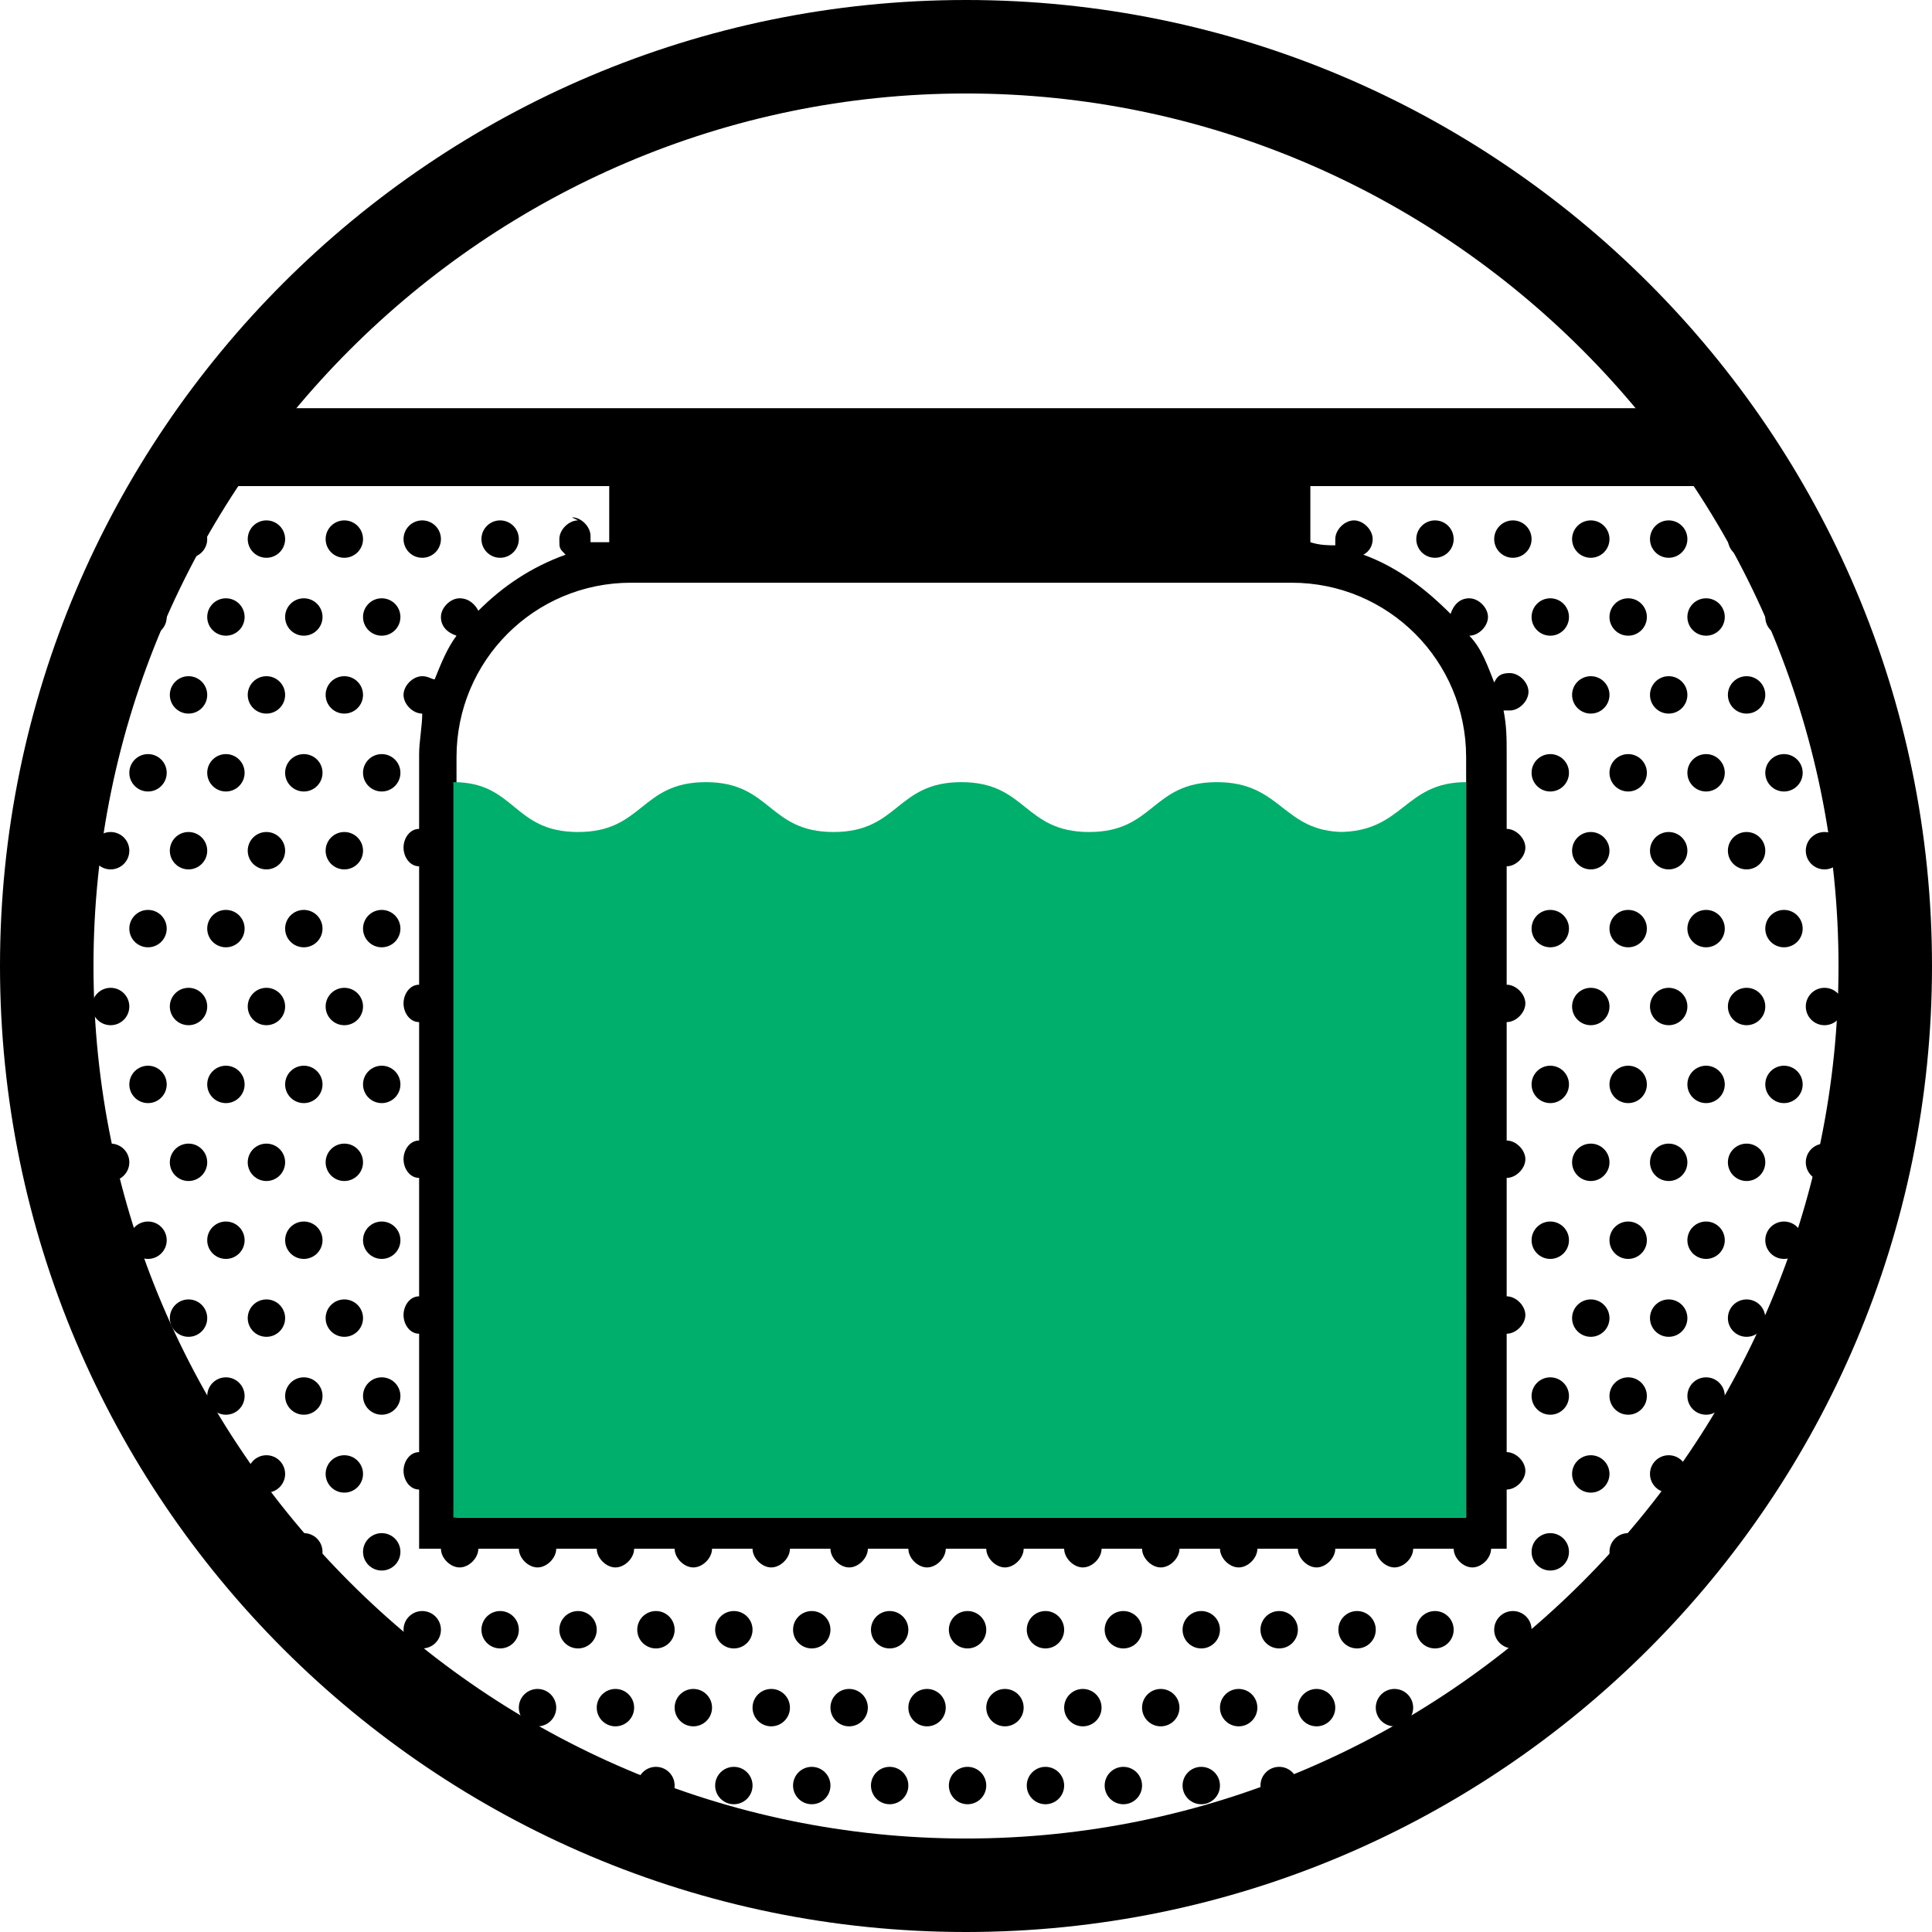<?xml version="1.0" encoding="UTF-8" standalone="no"?>
<!-- Generator: Adobe Illustrator 29.4.0, SVG Export Plug-In . SVG Version: 9.03 Build 0)  -->

<svg
   version="1.1"
   id="Layer_1"
   x="0px"
   y="0px"
   viewBox="0 0 62 62"
   xml:space="preserve"
   sodipodi:docname="wwn020_b.svg"
   width="62"
   height="62"
   inkscape:version="1.3.2 (091e20e, 2023-11-25, custom)"
   xmlns:inkscape="http://www.inkscape.org/namespaces/inkscape"
   xmlns:sodipodi="http://sodipodi.sourceforge.net/DTD/sodipodi-0.dtd"
   xmlns="http://www.w3.org/2000/svg"
   xmlns:svg="http://www.w3.org/2000/svg"><defs
   id="defs151" /><sodipodi:namedview
   id="namedview151"
   pagecolor="#ffffff"
   bordercolor="#000000"
   borderopacity="0.25"
   inkscape:showpageshadow="2"
   inkscape:pageopacity="0.0"
   inkscape:pagecheckerboard="0"
   inkscape:deskcolor="#d1d1d1"
   inkscape:zoom="29.33871"
   inkscape:cx="30.982958"
   inkscape:cy="31"
   inkscape:window-width="3840"
   inkscape:window-height="2054"
   inkscape:window-x="2869"
   inkscape:window-y="-11"
   inkscape:window-maximized="1"
   inkscape:current-layer="Layer_1" />
<path
   d="M 31,3 C 46.4,3 59,15.6 59,31 59,46.4 46.4,59 31,59 15.6,59 3,46.4 3,31 3,15.6 15.6,3 31,3 M 31,0 C 13.9,0 0,13.9 0,31 0,48.1 13.9,62 31,62 48.1,62 62,48.1 62,31 62,13.9 48.1,0 31,0 Z"
   id="path1" />
<g
   id="g151">
	<circle
   cx="57.25"
   cy="39.8"
   r="0.6"
   id="circle1" />
	<circle
   cx="58.55"
   cy="37.3"
   r="0.6"
   id="circle2" />
	<circle
   cx="59.75"
   cy="34.8"
   r="0.6"
   id="circle3" />
	<circle
   cx="58.55"
   cy="32.3"
   r="0.6"
   id="circle4" />
	<circle
   cx="59.75"
   cy="29.8"
   r="0.6"
   id="circle5" />
	<circle
   cx="58.55"
   cy="27.3"
   r="0.6"
   id="circle6" />
	<circle
   cx="59.75"
   cy="24.8"
   r="0.6"
   id="circle7" />
	<circle
   cx="58.55"
   cy="22.3"
   r="0.6"
   id="circle8" />
	<circle
   cx="57.25"
   cy="19.8"
   r="0.6"
   id="circle9" />
	<circle
   cx="53.55"
   cy="47.3"
   r="0.6"
   id="circle10" />
	<circle
   cx="54.75"
   cy="44.8"
   r="0.6"
   id="circle11" />
	<circle
   cx="56.05"
   cy="42.3"
   r="0.6"
   id="circle12" />
	<circle
   cx="53.55"
   cy="42.3"
   r="0.6"
   id="circle13" />
	<circle
   cx="54.75"
   cy="39.8"
   r="0.6"
   id="circle14" />
	<circle
   cx="56.05"
   cy="37.3"
   r="0.6"
   id="circle15" />
	<circle
   cx="53.55"
   cy="37.3"
   r="0.6"
   id="circle16" />
	<circle
   cx="57.25"
   cy="34.8"
   r="0.6"
   id="circle17" />
	<circle
   cx="54.75"
   cy="34.8"
   r="0.6"
   id="circle18" />
	<circle
   cx="56.05"
   cy="32.3"
   r="0.6"
   id="circle19" />
	<circle
   cx="53.55"
   cy="32.3"
   r="0.6"
   id="circle20" />
	<circle
   cx="57.25"
   cy="29.8"
   r="0.6"
   id="circle21" />
	<circle
   cx="54.75"
   cy="29.8"
   r="0.6"
   id="circle22" />
	<circle
   cx="56.05"
   cy="27.3"
   r="0.6"
   id="circle23" />
	<circle
   cx="53.55"
   cy="27.3"
   r="0.6"
   id="circle24" />
	<circle
   cx="57.25"
   cy="24.8"
   r="0.6"
   id="circle25" />
	<circle
   cx="54.75"
   cy="24.8"
   r="0.6"
   id="circle26" />
	<circle
   cx="56.05"
   cy="22.3"
   r="0.6"
   id="circle27" />
	<circle
   cx="53.55"
   cy="22.3"
   r="0.6"
   id="circle28" />
	<circle
   cx="54.75"
   cy="19.8"
   r="0.6"
   id="circle29" />
	<circle
   cx="52.25"
   cy="19.8"
   r="0.6"
   id="circle30" />
	<circle
   cx="56.05"
   cy="17.3"
   r="0.6"
   id="circle31" />
	<circle
   cx="53.55"
   cy="17.3"
   r="0.6"
   id="circle32" />
	<circle
   cx="47.25"
   cy="54.8"
   r="0.6"
   id="circle33" />
	<circle
   cx="51.05"
   cy="52.3"
   r="0.6"
   id="circle34" />
	<circle
   cx="48.55"
   cy="52.3"
   r="0.6"
   id="circle35" />
	<circle
   cx="52.25"
   cy="49.8"
   r="0.6"
   id="circle36" />
	<circle
   cx="49.75"
   cy="49.8"
   r="0.6"
   id="circle37" />
	<circle
   cx="51.05"
   cy="47.3"
   r="0.6"
   id="circle38" />
	<circle
   cx="52.25"
   cy="44.8"
   r="0.6"
   id="circle39" />
	<circle
   cx="49.75"
   cy="44.8"
   r="0.6"
   id="circle40" />
	<circle
   cx="51.05"
   cy="42.3"
   r="0.6"
   id="circle41" />
	<circle
   cx="52.25"
   cy="39.8"
   r="0.6"
   id="circle42" />
	<circle
   cx="49.75"
   cy="39.8"
   r="0.6"
   id="circle43" />
	<circle
   cx="51.05"
   cy="37.3"
   r="0.6"
   id="circle44" />
	<circle
   cx="52.25"
   cy="34.8"
   r="0.6"
   id="circle45" />
	<circle
   cx="49.75"
   cy="34.8"
   r="0.6"
   id="circle46" />
	<circle
   cx="51.05"
   cy="32.3"
   r="0.6"
   id="circle47" />
	<circle
   cx="52.25"
   cy="29.8"
   r="0.6"
   id="circle48" />
	<circle
   cx="49.75"
   cy="29.8"
   r="0.6"
   id="circle49" />
	<circle
   cx="51.05"
   cy="27.3"
   r="0.6"
   id="circle50" />
	<circle
   cx="52.25"
   cy="24.8"
   r="0.6"
   id="circle51" />
	<circle
   cx="49.75"
   cy="24.8"
   r="0.6"
   id="circle52" />
	<circle
   cx="51.05"
   cy="22.3"
   r="0.6"
   id="circle53" />
	<circle
   cx="49.75"
   cy="19.8"
   r="0.6"
   id="circle54" />
	<circle
   cx="51.05"
   cy="17.3"
   r="0.6"
   id="circle55" />
	<circle
   cx="48.55"
   cy="17.3"
   r="0.6"
   id="circle56" />
	<circle
   cx="43.55"
   cy="57.3"
   r="0.6"
   id="circle57" />
	<circle
   cx="44.75"
   cy="54.8"
   r="0.6"
   id="circle58" />
	<circle
   cx="46.05"
   cy="52.3"
   r="0.6"
   id="circle59" />
	<circle
   cx="43.55"
   cy="52.3"
   r="0.6"
   id="circle60" />
	<circle
   cx="46.05"
   cy="17.3"
   r="0.6"
   id="circle61" />
	<circle
   cx="41.05"
   cy="57.3"
   r="0.6"
   id="circle62" />
	<circle
   cx="38.55"
   cy="57.3"
   r="0.6"
   id="circle63" />
	<circle
   cx="42.25"
   cy="54.8"
   r="0.6"
   id="circle64" />
	<circle
   cx="39.75"
   cy="54.8"
   r="0.6"
   id="circle65" />
	<circle
   cx="37.25"
   cy="54.8"
   r="0.6"
   id="circle66" />
	<circle
   cx="41.05"
   cy="52.3"
   r="0.6"
   id="circle67" />
	<circle
   cx="38.55"
   cy="52.3"
   r="0.6"
   id="circle68" />
	<circle
   cx="36.05"
   cy="57.3"
   r="0.6"
   id="circle69" />
	<circle
   cx="33.55"
   cy="57.3"
   r="0.6"
   id="circle70" />
	<circle
   cx="34.75"
   cy="54.8"
   r="0.6"
   id="circle71" />
	<circle
   cx="32.25"
   cy="54.8"
   r="0.6"
   id="circle72" />
	<circle
   cx="36.05"
   cy="52.3"
   r="0.6"
   id="circle73" />
	<circle
   cx="33.55"
   cy="52.3"
   r="0.6"
   id="circle74" />
	<circle
   cx="31.05"
   cy="57.3"
   r="0.6"
   id="circle75" />
	<circle
   cx="28.55"
   cy="57.3"
   r="0.6"
   id="circle76" />
	<circle
   cx="29.75"
   cy="54.8"
   r="0.6"
   id="circle77" />
	<circle
   cx="27.25"
   cy="54.8"
   r="0.6"
   id="circle78" />
	<circle
   cx="31.05"
   cy="52.3"
   r="0.6"
   id="circle79" />
	<circle
   cx="28.55"
   cy="52.3"
   r="0.6"
   id="circle80" />
	<circle
   cx="26.05"
   cy="57.3"
   r="0.6"
   id="circle81" />
	<circle
   cx="23.55"
   cy="57.3"
   r="0.6"
   id="circle82" />
	<circle
   cx="24.75"
   cy="54.8"
   r="0.6"
   id="circle83" />
	<circle
   cx="22.25"
   cy="54.8"
   r="0.6"
   id="circle84" />
	<circle
   cx="26.05"
   cy="52.3"
   r="0.6"
   id="circle85" />
	<circle
   cx="23.55"
   cy="52.3"
   r="0.6"
   id="circle86" />
	<circle
   cx="21.05"
   cy="57.3"
   r="0.6"
   id="circle87" />
	<circle
   cx="18.55"
   cy="57.3"
   r="0.6"
   id="circle88" />
	<circle
   cx="19.75"
   cy="54.8"
   r="0.6"
   id="circle89" />
	<circle
   cx="21.05"
   cy="52.3"
   r="0.6"
   id="circle90" />
	<circle
   cx="18.55"
   cy="52.3"
   r="0.6"
   id="circle91" />
	<path
   d="m 18.55,16.7 c -0.3,0 -0.6,0.3 -0.6,0.6 0,0.3 0,0.3 0.2,0.5 -1.1,0.4 -2,1 -2.8,1.8 -0.1,-0.2 -0.3,-0.4 -0.6,-0.4 -0.3,0 -0.6,0.3 -0.6,0.6 0,0.3 0.2,0.5 0.5,0.6 -0.3,0.4 -0.5,0.9 -0.7,1.4 -0.1,0 -0.2,-0.1 -0.4,-0.1 -0.3,0 -0.6,0.3 -0.6,0.6 0,0.3 0.3,0.6 0.6,0.6 0.3,0 0,0 0,0 0,0.4 -0.1,0.9 -0.1,1.3 v 2.4 c -0.3,0 -0.5,0.3 -0.5,0.6 0,0.3 0.2,0.6 0.5,0.6 v 3.8 c -0.3,0 -0.5,0.3 -0.5,0.6 0,0.3 0.2,0.6 0.5,0.6 v 3.8 c -0.3,0 -0.5,0.3 -0.5,0.6 0,0.3 0.2,0.6 0.5,0.6 v 3.8 c -0.3,0 -0.5,0.3 -0.5,0.6 0,0.3 0.2,0.6 0.5,0.6 v 3.8 c -0.3,0 -0.5,0.3 -0.5,0.6 0,0.3 0.2,0.6 0.5,0.6 v 1.9 h 0.7 c 0,0.3 0.3,0.6 0.6,0.6 0.3,0 0.6,-0.3 0.6,-0.6 h 1.3 c 0,0.3 0.3,0.6 0.6,0.6 0.3,0 0.6,-0.3 0.6,-0.6 h 1.3 c 0,0.3 0.3,0.6 0.6,0.6 0.3,0 0.6,-0.3 0.6,-0.6 h 1.3 c 0,0.3 0.3,0.6 0.6,0.6 0.3,0 0.6,-0.3 0.6,-0.6 h 1.3 c 0,0.3 0.3,0.6 0.6,0.6 0.3,0 0.6,-0.3 0.6,-0.6 h 1.3 c 0,0.3 0.3,0.6 0.6,0.6 0.3,0 0.6,-0.3 0.6,-0.6 h 1.3 c 0,0.3 0.3,0.6 0.6,0.6 0.3,0 0.6,-0.3 0.6,-0.6 h 1.3 c 0,0.3 0.3,0.6 0.6,0.6 0.3,0 0.6,-0.3 0.6,-0.6 h 1.3 c 0,0.3 0.3,0.6 0.6,0.6 0.3,0 0.6,-0.3 0.6,-0.6 h 1.3 c 0,0.3 0.3,0.6 0.6,0.6 0.3,0 0.6,-0.3 0.6,-0.6 h 1.3 c 0,0.3 0.3,0.6 0.6,0.6 0.3,0 0.6,-0.3 0.6,-0.6 h 1.3 c 0,0.3 0.3,0.6 0.6,0.6 0.3,0 0.6,-0.3 0.6,-0.6 h 1.3 c 0,0.3 0.3,0.6 0.6,0.6 0.3,0 0.6,-0.3 0.6,-0.6 h 1.3 c 0,0.3 0.3,0.6 0.6,0.6 0.3,0 0.6,-0.3 0.6,-0.6 h 0.5 v -1.9 0 c 0.3,0 0.6,-0.3 0.6,-0.6 0,-0.3 -0.3,-0.6 -0.6,-0.6 -0.3,0 0,0 0,0 v -3.8 0 c 0.3,0 0.6,-0.3 0.6,-0.6 0,-0.3 -0.3,-0.6 -0.6,-0.6 -0.3,0 0,0 0,0 v -3.8 0 c 0.3,0 0.6,-0.3 0.6,-0.6 0,-0.3 -0.3,-0.6 -0.6,-0.6 -0.3,0 0,0 0,0 v -3.8 0 c 0.3,0 0.6,-0.3 0.6,-0.6 0,-0.3 -0.3,-0.6 -0.6,-0.6 -0.3,0 0,0 0,0 v -3.8 0 c 0.3,0 0.6,-0.3 0.6,-0.6 0,-0.3 -0.3,-0.6 -0.6,-0.6 -0.3,0 0,0 0,0 v -2.4 c 0,-0.5 0,-0.9 -0.1,-1.4 0,0 0.1,0 0.2,0 0.3,0 0.6,-0.3 0.6,-0.6 0,-0.3 -0.3,-0.6 -0.6,-0.6 -0.3,0 -0.4,0.1 -0.5,0.3 -0.2,-0.5 -0.4,-1.1 -0.8,-1.5 v 0 c 0.3,0 0.6,-0.3 0.6,-0.6 0,-0.3 -0.3,-0.6 -0.6,-0.6 -0.3,0 -0.5,0.2 -0.6,0.5 -0.8,-0.8 -1.7,-1.5 -2.8,-1.9 0.2,-0.1 0.3,-0.3 0.3,-0.5 0,-0.3 -0.3,-0.6 -0.6,-0.6 -0.3,0 -0.6,0.3 -0.6,0.6 0,0.3 0,0.2 0,0.2 -0.2,0 -0.5,0 -0.8,-0.1 v -1.9 h -22.5 v 1.9 c -0.2,0 -0.4,0 -0.6,0 0,0 0,-0.1 0,-0.2 0,-0.3 -0.3,-0.6 -0.6,-0.6 z m 28.5,32 h -32.4 v -23.6 0 -0.8 c 0,-3.1 2.5,-5.6 5.6,-5.6 h 21.2 c 3.1,0 5.6,2.5 5.6,5.6 z"
   id="path91" />
	<circle
   cx="17.25"
   cy="54.8"
   r="0.6"
   id="circle92" />
	<circle
   cx="14.75"
   cy="54.8"
   r="0.6"
   id="circle93" />
	<circle
   cx="13.55"
   cy="52.3"
   r="0.6"
   id="circle94" />
	<circle
   cx="16.05"
   cy="52.3"
   r="0.6"
   id="circle95" />
	<circle
   cx="12.25"
   cy="49.8"
   r="0.6"
   id="circle96" />
	<circle
   cx="12.25"
   cy="44.8"
   r="0.6"
   id="circle97" />
	<circle
   cx="12.25"
   cy="39.8"
   r="0.6"
   id="circle98" />
	<circle
   cx="12.25"
   cy="34.8"
   r="0.6"
   id="circle99" />
	<circle
   cx="12.25"
   cy="29.8"
   r="0.6"
   id="circle100" />
	<circle
   cx="12.25"
   cy="24.8"
   r="0.6"
   id="circle101" />
	<circle
   cx="12.25"
   cy="19.8"
   r="0.6"
   id="circle102" />
	<circle
   cx="16.05"
   cy="17.3"
   r="0.6"
   id="circle103" />
	<circle
   cx="13.55"
   cy="17.3"
   r="0.6"
   id="circle104" />
	<circle
   cx="11.05"
   cy="52.3"
   r="0.6"
   id="circle105" />
	<circle
   cx="9.75"
   cy="49.8"
   r="0.6"
   id="circle106" />
	<circle
   cx="11.05"
   cy="47.3"
   r="0.6"
   id="circle107" />
	<circle
   cx="8.55"
   cy="47.3"
   r="0.6"
   id="circle108" />
	<circle
   cx="9.75"
   cy="44.8"
   r="0.6"
   id="circle109" />
	<circle
   cx="7.25"
   cy="44.8"
   r="0.6"
   id="circle110" />
	<circle
   cx="11.05"
   cy="42.3"
   r="0.6"
   id="circle111" />
	<circle
   cx="8.55"
   cy="42.3"
   r="0.6"
   id="circle112" />
	<circle
   cx="9.75"
   cy="39.8"
   r="0.6"
   id="circle113" />
	<circle
   cx="7.25"
   cy="39.8"
   r="0.6"
   id="circle114" />
	<circle
   cx="11.05"
   cy="37.3"
   r="0.6"
   id="circle115" />
	<circle
   cx="8.55"
   cy="37.3"
   r="0.6"
   id="circle116" />
	<circle
   cx="9.75"
   cy="34.8"
   r="0.6"
   id="circle117" />
	<circle
   cx="11.05"
   cy="32.3"
   r="0.6"
   id="circle118" />
	<circle
   cx="8.55"
   cy="32.3"
   r="0.6"
   id="circle119" />
	<circle
   cx="9.75"
   cy="29.8"
   r="0.6"
   id="circle120" />
	<circle
   cx="11.05"
   cy="27.3"
   r="0.6"
   id="circle121" />
	<circle
   cx="8.55"
   cy="27.3"
   r="0.6"
   id="circle122" />
	<circle
   cx="9.75"
   cy="24.8"
   r="0.6"
   id="circle123" />
	<circle
   cx="11.05"
   cy="22.3"
   r="0.6"
   id="circle124" />
	<circle
   cx="8.55"
   cy="22.3"
   r="0.6"
   id="circle125" />
	<circle
   cx="9.75"
   cy="19.8"
   r="0.6"
   id="circle126" />
	<circle
   cx="7.25"
   cy="19.8"
   r="0.6"
   id="circle127" />
	<circle
   cx="11.05"
   cy="17.3"
   r="0.6"
   id="circle128" />
	<circle
   cx="8.55"
   cy="17.3"
   r="0.6"
   id="circle129" />
	<circle
   cx="6.05"
   cy="42.3"
   r="0.6"
   id="circle130" />
	<circle
   cx="4.75"
   cy="39.8"
   r="0.6"
   id="circle131" />
	<circle
   cx="6.05"
   cy="37.3"
   r="0.6"
   id="circle132" />
	<circle
   cx="3.55"
   cy="37.3"
   r="0.6"
   id="circle133" />
	<circle
   cx="7.25"
   cy="34.8"
   r="0.6"
   id="circle134" />
	<circle
   cx="4.75"
   cy="34.8"
   r="0.6"
   id="circle135" />
	<circle
   cx="2.25"
   cy="34.8"
   r="0.6"
   id="circle136" />
	<circle
   cx="6.05"
   cy="32.3"
   r="0.6"
   id="circle137" />
	<circle
   cx="3.55"
   cy="32.3"
   r="0.6"
   id="circle138" />
	<circle
   cx="7.25"
   cy="29.8"
   r="0.6"
   id="circle139" />
	<circle
   cx="4.75"
   cy="29.8"
   r="0.6"
   id="circle140" />
	<circle
   cx="2.25"
   cy="29.8"
   r="0.6"
   id="circle141" />
	<circle
   cx="6.05"
   cy="27.3"
   r="0.6"
   id="circle142" />
	<circle
   cx="3.55"
   cy="27.3"
   r="0.6"
   id="circle143" />
	<circle
   cx="7.25"
   cy="24.8"
   r="0.6"
   id="circle144" />
	<circle
   cx="4.75"
   cy="24.8"
   r="0.6"
   id="circle145" />
	<circle
   cx="2.25"
   cy="24.8"
   r="0.6"
   id="circle146" />
	<circle
   cx="6.05"
   cy="22.3"
   r="0.6"
   id="circle147" />
	<circle
   cx="3.55"
   cy="22.3"
   r="0.6"
   id="circle148" />
	<circle
   cx="4.75"
   cy="19.8"
   r="0.6"
   id="circle149" />
	<circle
   cx="6.05"
   cy="17.3"
   r="0.6"
   id="circle150" />
	<path
   style="fill:#00af6b"
   d="m 43.15,26.7 c -2,0 -2,-1.6 -4.1,-1.6 -2.1,0 -2,1.6 -4.1,1.6 -2.1,0 -2,-1.6 -4.1,-1.6 -2.1,0 -2,1.6 -4.1,1.6 -2.1,0 -2,-1.6 -4.1,-1.6 -2.1,0 -2,1.6 -4.1,1.6 -2.1,0 -2,-1.6 -4,-1.6 v 0 23.6 h 32.5 v -23.6 0 0 c -2,0 -2,1.6 -4.1,1.6 z"
   id="path150" />
	<path
   d="m 6.985,15.6 h 48.031 c -0.5,-0.9 -1,-1.7 -1.6,-2.5 H 8.585 c -0.6,0.8 -1.1,1.6 -1.6,2.5 z"
   id="path151" />
</g>
</svg>

